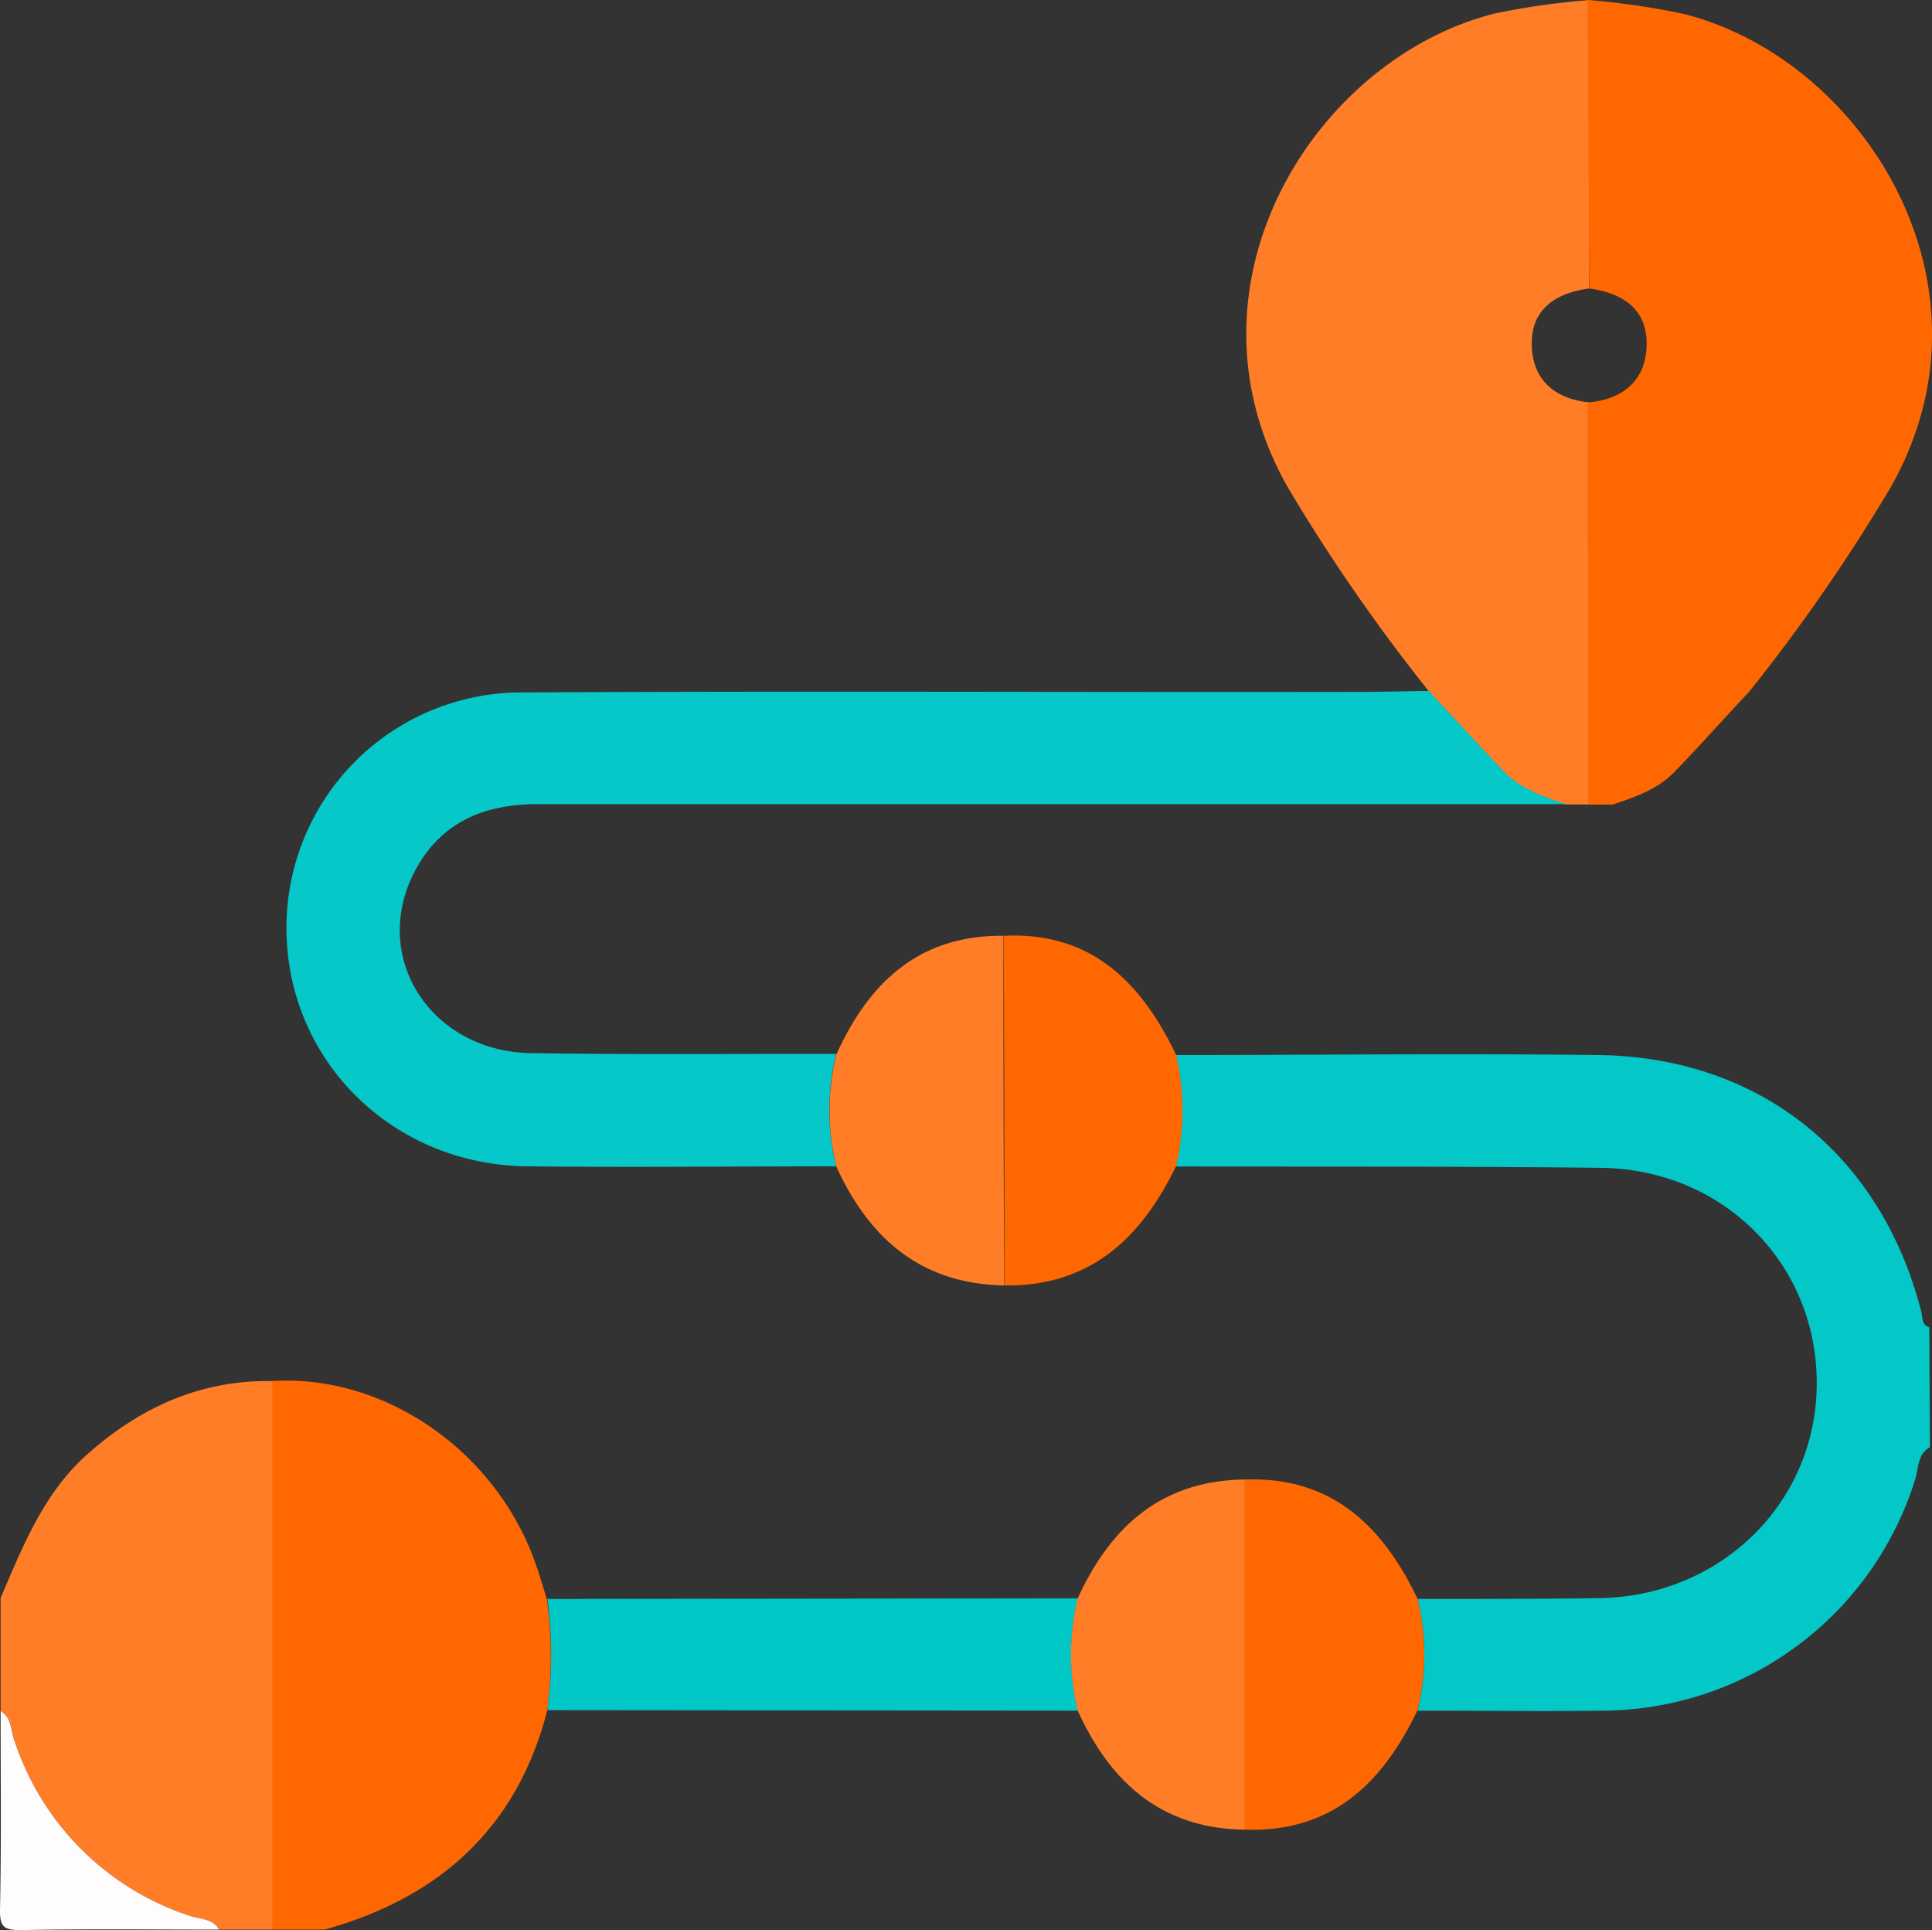 <svg xmlns="http://www.w3.org/2000/svg" viewBox="0 0 192.55 192.34"><rect x="0" y="0" width="192.55" height="192.34" fill="#333333" stroke="none"/><defs><style>.cls-1{fill:#ff7d26;}.cls-2{fill:#ff6700;}.cls-3{fill:#04c8c8;}.cls-4{fill:#fefcfc;}.cls-5{fill:#06c8c8;}.cls-6{fill:#01c7c7;}</style></defs><g id="Layer_2" data-name="Layer 2"><g id="Layer_1-2" data-name="Layer 1"><path class="cls-1" d="M158.47,80.16l-2.41,0c-2.22-.73-4.46-1.5-6.13-3.21-2.56-2.63-5-5.38-7.53-8.07a180.19,180.19,0,0,1-14.05-20.31C116.89,28.4,131,5.93,148.87,1.37A72.93,72.93,0,0,1,158.54,0q-.09,14.37-.17,28.75c-3.27.44-5.75,2-5.71,5.55s2.3,5.5,5.87,5.81Z"/><path class="cls-2" d="M158.29,80.18l2.42,0c2.21-.74,4.45-1.5,6.12-3.21,2.57-2.64,5-5.38,7.53-8.08a179.37,179.37,0,0,0,14.06-20.31c11.45-20.13-2.68-42.61-20.52-47.17A73.17,73.17,0,0,0,158.23,0q.08,14.39.16,28.75c3.28.44,5.75,2,5.72,5.55s-2.31,5.51-5.88,5.81Z"/><path class="cls-3" d="M192.34,144.21c-1.27.73-1.12,2.12-1.48,3.25a32.77,32.77,0,0,1-30.86,23c-6.24.08-12.49,0-18.73,0a23.28,23.28,0,0,0,0-11.13c6,0,12,0,18-.08,12.12-.12,21.65-9.38,21.79-21.15.16-12-9.18-21.58-21.51-21.73-14.12-.16-28.24-.1-42.36-.14a24.62,24.62,0,0,0,0-11.1c14,0,28-.17,42,0,16.15.16,28.3,9.91,32.3,25.61.15.58,0,1.27.79,1.52Z"/><path class="cls-2" d="M54.55,170.41c-3,11.72-10.75,18.69-22.2,21.87H27.1l0-54.66c11.1-.71,22.1,6.79,26.15,17.84.47,1.27.84,2.58,1.25,3.87A41.11,41.11,0,0,1,54.55,170.41Z"/><path class="cls-1" d="M27.14,137.62l0,54.66H21.84c-.65-1.13-1.92-1-2.92-1.37A27.37,27.37,0,0,1,1.43,173.42c-.35-1-.25-2.27-1.37-2.92V159.23C2.31,154,4.38,148.7,8.84,144.79,14.09,140.18,20.06,137.5,27.14,137.62Z"/><path class="cls-4" d="M.06,170.5c1.12.65,1,1.92,1.37,2.92a27.37,27.37,0,0,0,17.49,17.49c1,.35,2.27.24,2.92,1.37-6.58,0-13.16-.08-19.74.05-1.76,0-2.13-.34-2.1-2.1C.14,183.66.06,177.08.06,170.5Z"/><path class="cls-5" d="M142.4,68.85c2.51,2.69,5,5.44,7.53,8.07,1.67,1.71,3.91,2.48,6.13,3.21q-51.24,0-102.46,0c-5.66,0-10,2-12.51,7.18-4,8.44,2.06,17.49,11.85,17.63,10.13.16,20.27.06,30.4.08a23.19,23.19,0,0,0,0,11.2c-10.26,0-20.53.12-30.79,0-13.5-.14-24-10.61-24-23.76A23.43,23.43,0,0,1,52.28,69c28.16-.16,56.33,0,84.49-.06C138.65,68.92,140.53,68.87,142.4,68.85Z"/><path class="cls-6" d="M54.55,170.41a41.11,41.11,0,0,0,0-11.08l52.88-.06a23.65,23.65,0,0,0,0,11.19Z"/><path class="cls-2" d="M141.27,159.3a23.28,23.28,0,0,1,0,11.13c-3.47,7.24-8.52,12.19-17.2,11.89V147.43C132.75,147.12,137.8,152.07,141.27,159.3Z"/><path class="cls-2" d="M117.21,105.1a24.62,24.62,0,0,1,0,11.1c-3.47,7.17-8.54,12-17.1,11.89q0-17.41-.08-34.84C108.75,92.82,113.73,97.87,117.21,105.1Z"/><path class="cls-1" d="M100,93.25q0,17.41.08,34.84c-8.26-.15-13.44-4.64-16.72-11.83a23.19,23.19,0,0,1,0-11.2C86.61,97.89,91.6,93.17,100,93.25Z"/><path class="cls-1" d="M124.07,147.43v34.89c-8.3-.1-13.4-4.69-16.66-11.86a23.65,23.65,0,0,1,0-11.19C110.68,152.11,115.78,147.52,124.07,147.43Z"/></g></g></svg>